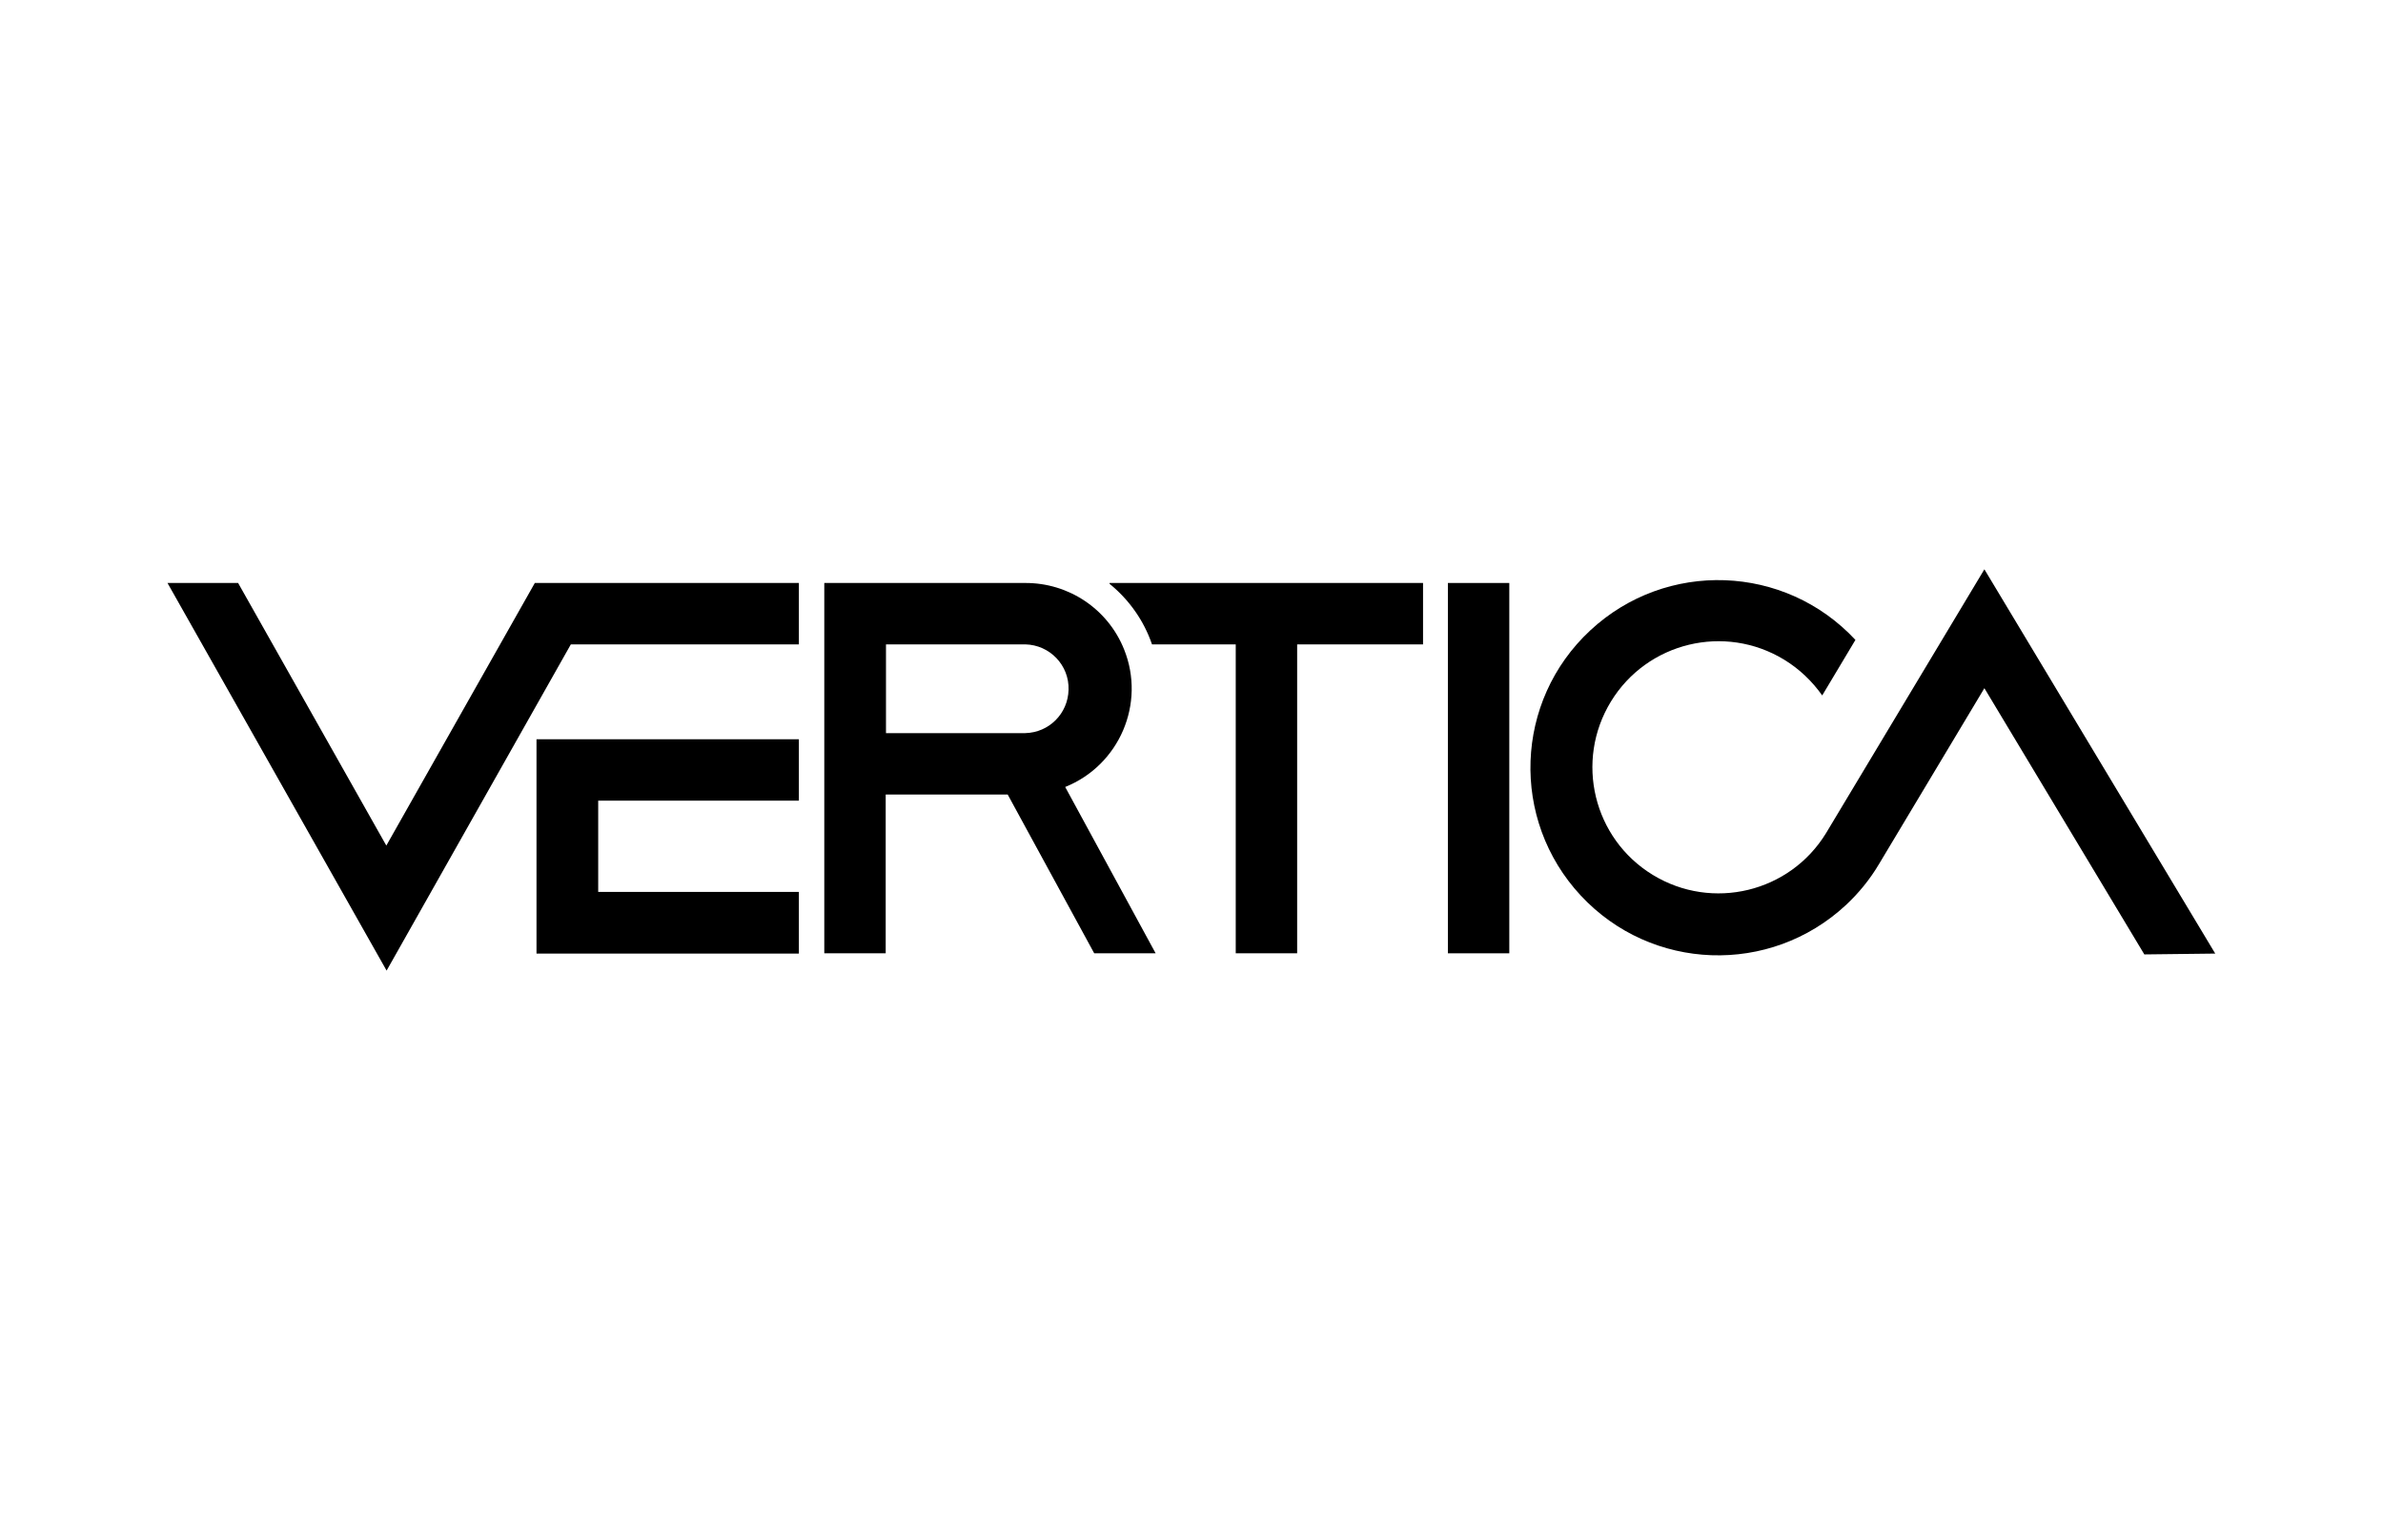 <?xml version="1.0" encoding="utf-8"?>
<!-- Generator: Adobe Illustrator 26.0.3, SVG Export Plug-In . SVG Version: 6.00 Build 0)  -->
<svg version="1.0" id="Layer_1" xmlns="http://www.w3.org/2000/svg" xmlns:xlink="http://www.w3.org/1999/xlink" x="0px" y="0px"
     viewBox="0 0 853.7 551.8" style="enable-background:new 0 0 853.7 551.8;" xml:space="preserve" fill="currentColor">
    <polygon class="st0" points="286.2,208.9 191.6,208.9 191.6,208.9 191.6,208.9 138.4,303 85.3,208.9 60,208.9 138.5,347.8
	204.5,230.9 286.2,230.9 "/>
    <polygon class="st0" points="286.2,286.9 286.2,264.9 192.2,264.9 192.2,341.7 286.2,341.7 286.2,319.6 214.3,319.6 214.3,286.9 "/>
    <rect x="518.7" y="208.9" class="st0" width="22" height="132.7"/>
    <path class="st0" d="M510,208.9H397.5v0.3c7,5.7,12.3,13.2,15.2,21.7h30v110.7h22V230.9h45.1v-22L510,208.9z"/>
    <path class="st0" d="M392,341.6h22L381.6,282c19.4-7.8,28.9-29.9,21.1-49.3c-5.8-14.5-19.9-23.9-35.5-23.8h-71.9v132.7h22v-56.9
	h43.7L392,341.6z M317.4,230.9h49.9c8.8,0.2,15.8,7.5,15.5,16.3c-0.2,8.5-7,15.3-15.5,15.5h-49.9V230.9z"/>
    <path class="st0" d="M710.9,204L710.9,204l-56.7,94.5l0,0c-13,21.3-40.8,28-62.1,15c-21.3-13-28-40.8-15-62.1
	c13-21.3,40.8-28,62.1-15c5.4,3.3,10,7.7,13.6,12.8l11.9-19.9c-25.3-27.2-67.8-28.7-95-3.4c-27.2,25.3-28.7,67.8-3.4,95
	c25.3,27.2,67.8,28.7,95,3.4c4.6-4.3,8.6-9.2,11.8-14.6l0,0l37.8-63.1l57.3,95.4l25.4-0.3L710.9,204z"/>
</svg>
